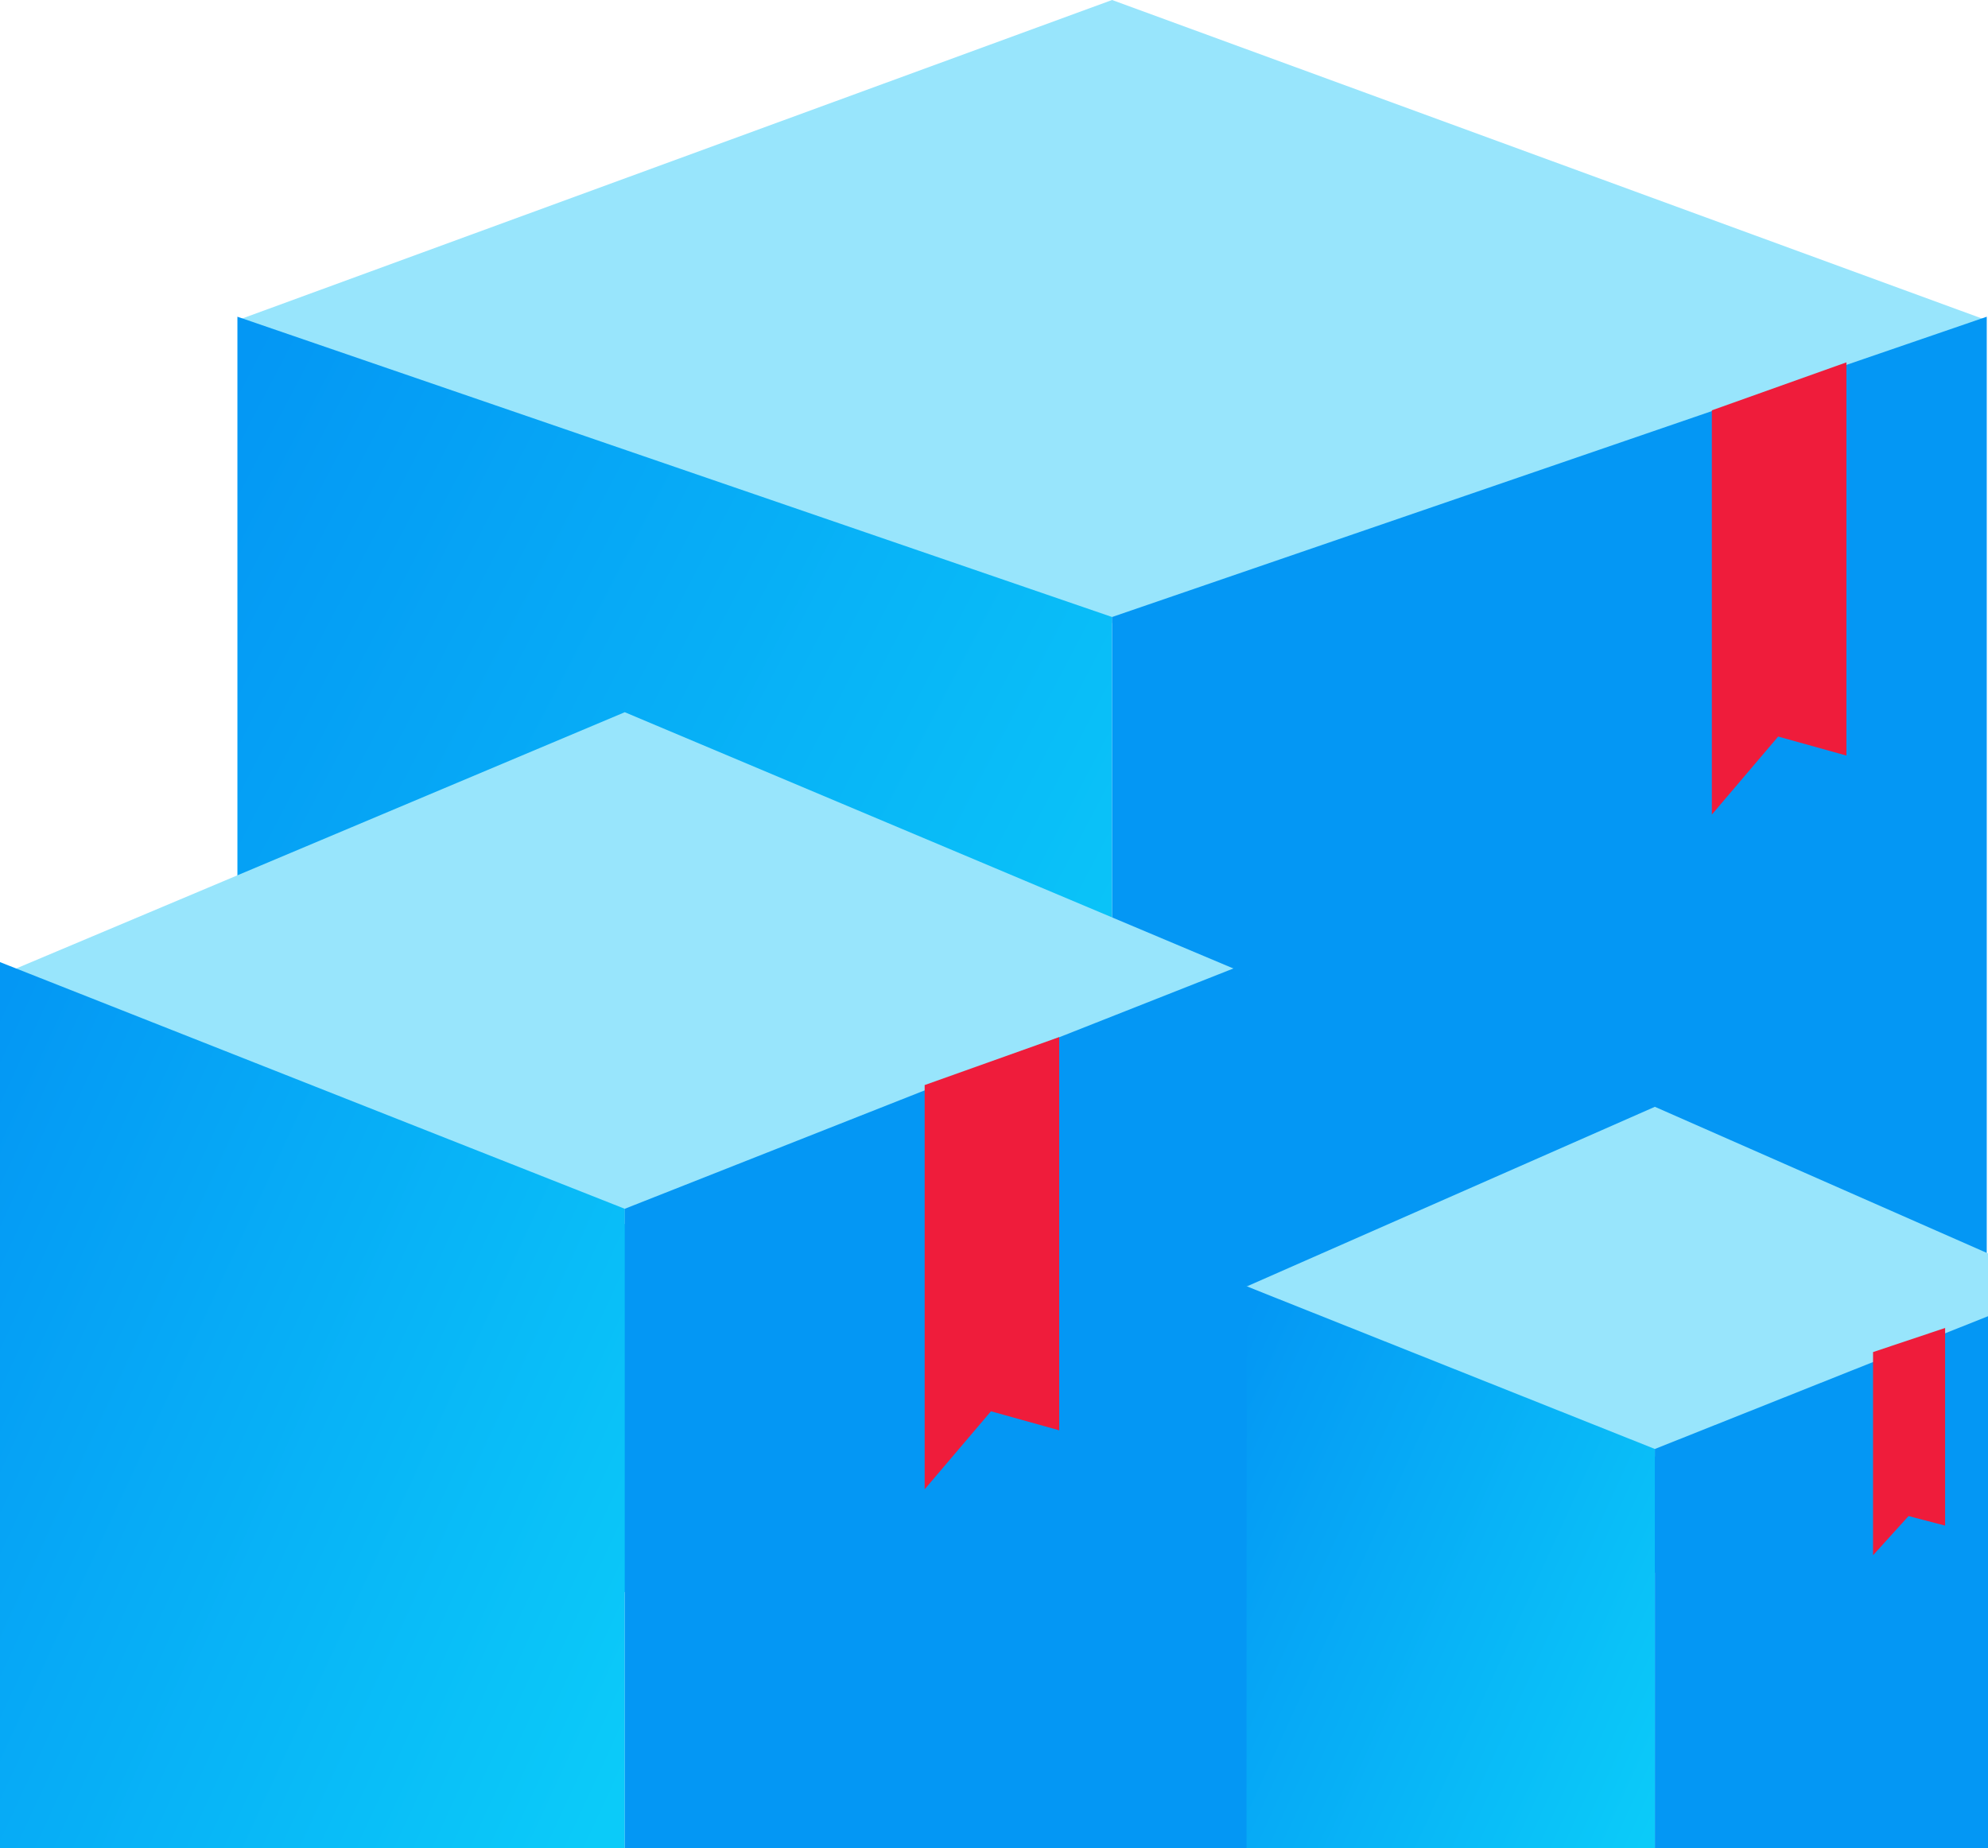 <?xml version="1.0" encoding="UTF-8"?>
<svg width="185px" height="172px" viewBox="0 0 185 172" version="1.1" xmlns="http://www.w3.org/2000/svg" xmlns:xlink="http://www.w3.org/1999/xlink">
    <!-- Generator: Sketch 52.3 (67297) - http://www.bohemiancoding.com/sketch -->
    <title>sport land-IT solutions-icon 5</title>
    <desc>Created with Sketch.</desc>
    <defs>
        <linearGradient x1="1.207%" y1="2.143%" x2="90.267%" y2="79.754%" id="linearGradient-1">
            <stop stop-color="#0497F4" offset="0%"></stop>
            <stop stop-color="#0BCBF9" offset="100%"></stop>
        </linearGradient>
    </defs>
    <g id="Page-1" stroke="none" stroke-width="1" fill="none" fill-rule="evenodd">
        <g id="Sport-1440---Design" transform="translate(-274, -4095)">
            <g id="Group-24" transform="translate(150, 3967)">
                <g id="sport-land-IT-solutions-icon-5" transform="translate(124, 128)">
                    <g id="Group-36-Copy-2" transform="translate(22.093, 0)">
                        <polygon id="Path-12" fill="#98E5FC" points="0 29.803 81.557 58.038 162.791 29.803 81.395 0"></polygon>
                        <polygon id="Path-13" fill="url(#linearGradient-1)" points="1.42398609e-12 29.474 4.62678991e-12 135.618 81.395 163.953 81.395 57.419"></polygon>
                        <polygon id="Path-13-Copy" fill="#0497F4" transform="translate(122.093, 96.714) scale(-1, 1) translate(-122.093, -96.714) " points="81.395 29.474 81.395 135.618 162.791 163.953 162.791 57.419"></polygon>
                    </g>
                    <g id="Group-36" transform="translate(0, 66.279)">
                        <polygon id="Path-12" fill="#98E5FC" points="0 24.481 58.255 47.674 116.279 24.481 58.14 0"></polygon>
                        <polygon id="Path-13" fill="url(#linearGradient-1)" points="1.01713292e-12 23.256 3.30484993e-12 110.445 58.14 133.721 58.14 46.211"></polygon>
                        <polygon id="Path-13-Copy" fill="#0497F4" transform="translate(87.209, 78.488) scale(-1, 1) translate(-87.209, -78.488) " points="58.14 23.256 58.14 110.445 116.279 133.721 116.279 46.211"></polygon>
                    </g>
                    <g id="Group-36-Copy" transform="translate(116, 103)">
                        <polygon id="Path-12" fill="#98E5FC" points="0 16.726 38.075 32.571 76 16.726 38 0"></polygon>
                        <polygon id="Path-13" fill="url(#linearGradient-1)" points="6.64798078e-13 16.699 2.16004992e-12 74.217 38 89.571 38 31.842"></polygon>
                        <polygon id="Path-13-Copy" fill="#0497F4" transform="translate(57, 53.135) scale(-1, 1) translate(-57, -53.135) " points="38 16.699 38 74.217 76 89.571 76 31.842"></polygon>
                    </g>
                    <polygon id="Path-14" fill="#EF1C3B" points="86.047 100.977 86.047 138.595 92.218 131.335 98.568 133.105 98.568 96.512"></polygon>
                    <polygon id="Path-14-Copy-2" fill="#EF1C3B" points="159.302 38.186 159.302 75.805 165.474 68.544 171.824 70.314 171.824 33.721"></polygon>
                    <polygon id="Path-14-Copy" fill="#EF1C3B" points="174.302 125.826 174.302 144.735 177.608 141.085 181.01 141.975 181.01 123.581"></polygon>
                </g>
            </g>
        </g>
    </g>
</svg>